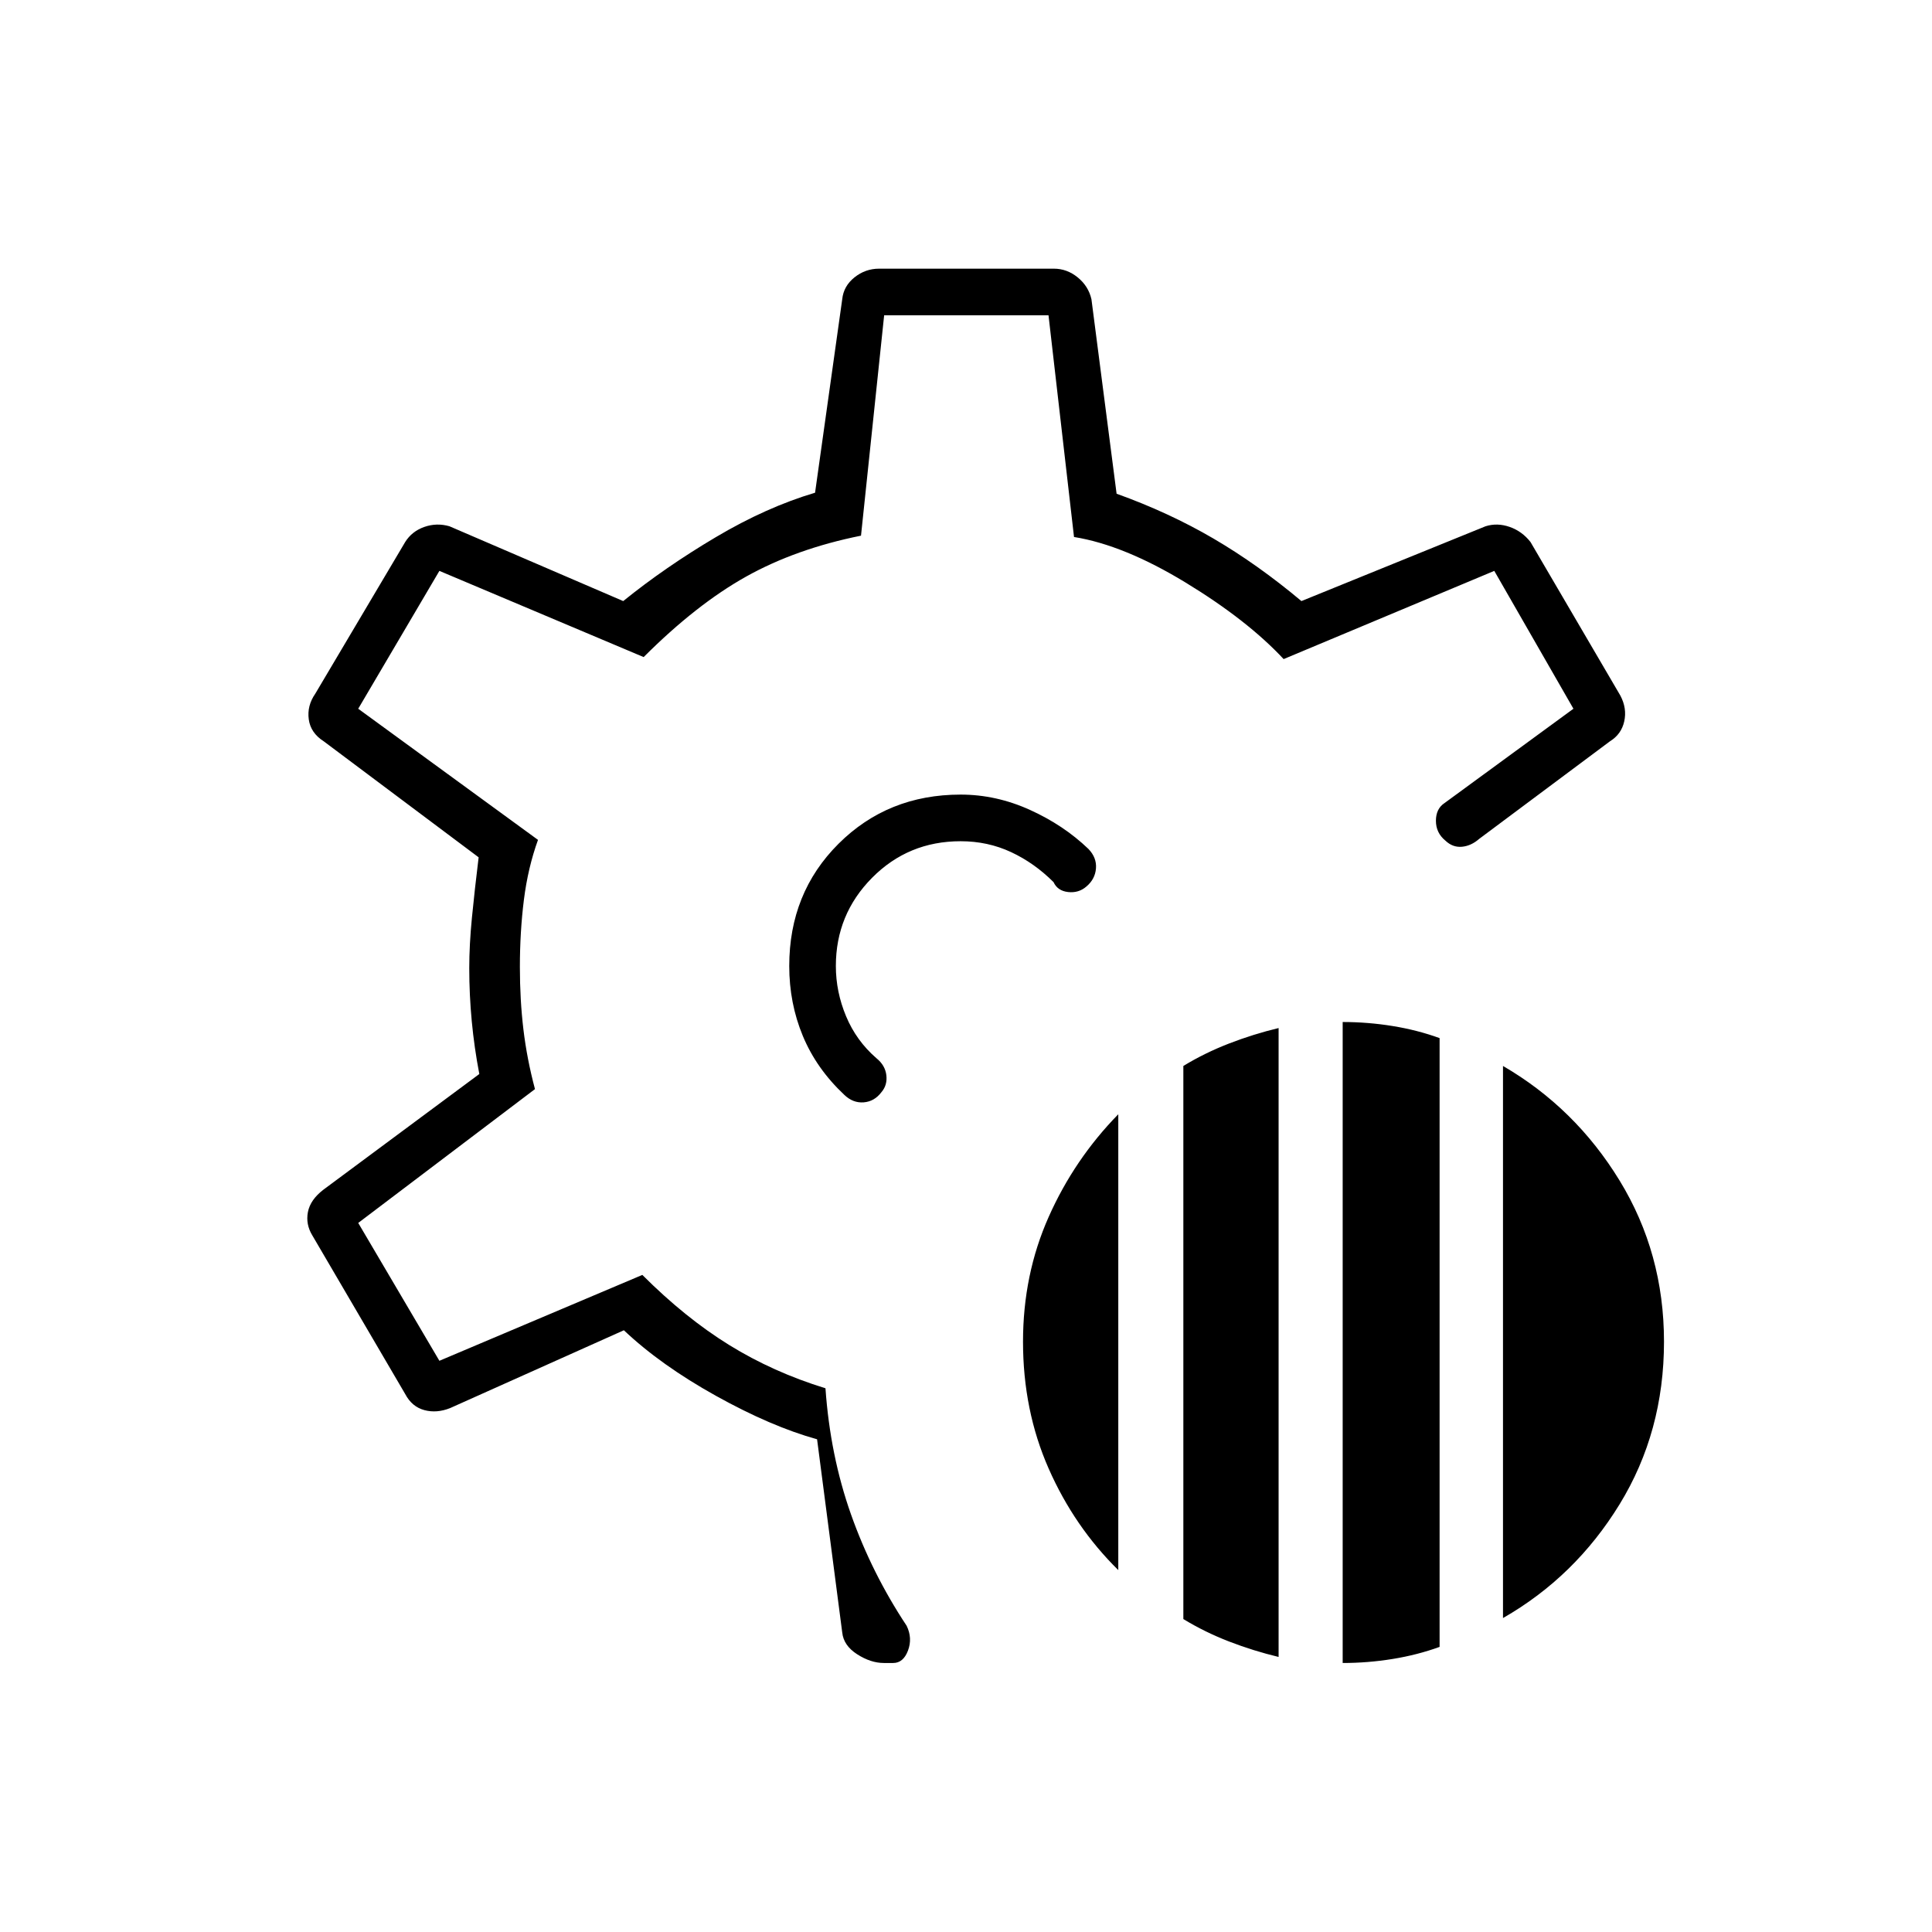 <svg xmlns="http://www.w3.org/2000/svg" height="40" viewBox="0 -960 960 960" width="40"><path d="M667.17-133.67v-318.5q12.5 0 24.83 2 12.33 2 23.33 6v302.5q-11 4-23.33 6-12.33 2-24.83 2ZM588-155.5v-274.83q10.67-6.5 22.75-11.17t24.58-7.67v312.5q-12.5-3-24.58-7.66Q598.67-149 588-155.5Zm158.83-.5v-274.33q35.84 20.83 57.92 56.91 22.08 36.09 22.08 80.09 0 44.83-22.08 80.83T746.83-156Zm-191.16-23.83q-21.84-21.5-34.59-50.42-12.75-28.92-12.75-63.08 0-33.34 12.75-62 12.75-28.67 34.59-51v226.5Zm-116.5 46.16q-6.5 0-13.25-4.33t-7.42-10.83l-12.5-96q-22.83-6.34-50.25-21.59T310-299l-86.33 38.67q-6.67 2.66-12.84 1-6.16-1.67-9.5-8l-46.16-78.84q-3.34-5.5-2.17-11.58t7.67-11.08l77.5-57.5q-2.5-13-3.75-26.17-1.25-13.17-1.25-26.5 0-11.5 1.33-25.08 1.33-13.59 3.33-29.92l-77-57.67q-6.5-4.16-7.41-10.91-.92-6.75 3.25-12.75l44.66-75.34q3.34-5.33 9.5-7.5 6.17-2.16 12.5-.33l86.34 37.17q20.83-16.84 46-31.75Q380.83-708 405-715.17l13.5-96.16q.67-6.5 6.08-10.84 5.42-4.33 12.25-4.33h86.84q6.5 0 11.83 4.33 5.33 4.34 6.83 10.84l12.5 96.66q26 9.34 48.09 22.25 22.08 12.92 43.75 31.09l91.5-37.17q5.83-1.83 12 .33 6.16 2.17 10.33 7.5l44.67 76.34q3.33 6.33 1.91 12.75-1.41 6.41-7.08 9.91l-65 48.5q-4 3.5-8.58 3.92-4.59.42-8.25-3.08-4.67-3.84-4.67-9.84t4.33-8.83l64-46.83-39.33-68.5-104.67 43.83q-18-19.33-48.66-38-30.67-18.67-55.5-22.67L521-803.33h-81.67l-11.5 109.5q-32.33 6.5-57.08 20.33-24.75 13.83-50.92 40l-101.5-42.83-40.33 68.5 89.33 65.16q-5 13.84-7 29.75-2 15.92-2 33.42 0 16.33 1.75 31 1.75 14.67 5.75 29.67L178-352.33l40.33 68.5 100.84-42.67q21.33 21.33 43.16 34.83 21.84 13.5 47.84 21.5 2.33 33.34 12.66 62.59 10.34 29.25 27.67 55.41 3 6.17.67 12.34-2.34 6.16-7.34 6.16h-4.66ZM480.33-480Zm0 0Zm-3-85.17q-36.16 0-60.66 24.42T392.17-480q0 18.5 6.75 34.75T419.5-416q4.33 4.17 9.67 3.75 5.33-.42 8.83-5.08 3-3.5 2.42-8.42-.59-4.92-4.92-8.42-10-8.66-15.08-20.83-5.09-12.17-5.09-25 0-25.67 18-43.83 18-18.17 44-18.17 13.5 0 25.09 5.42 11.58 5.41 21.08 14.91 2 4.34 7.25 4.92 5.25.58 9.08-2.75 4.34-3.67 4.75-9 .42-5.33-3.75-9.67-12.33-11.83-29.08-19.41-16.75-7.59-34.42-7.59Z"/></svg>